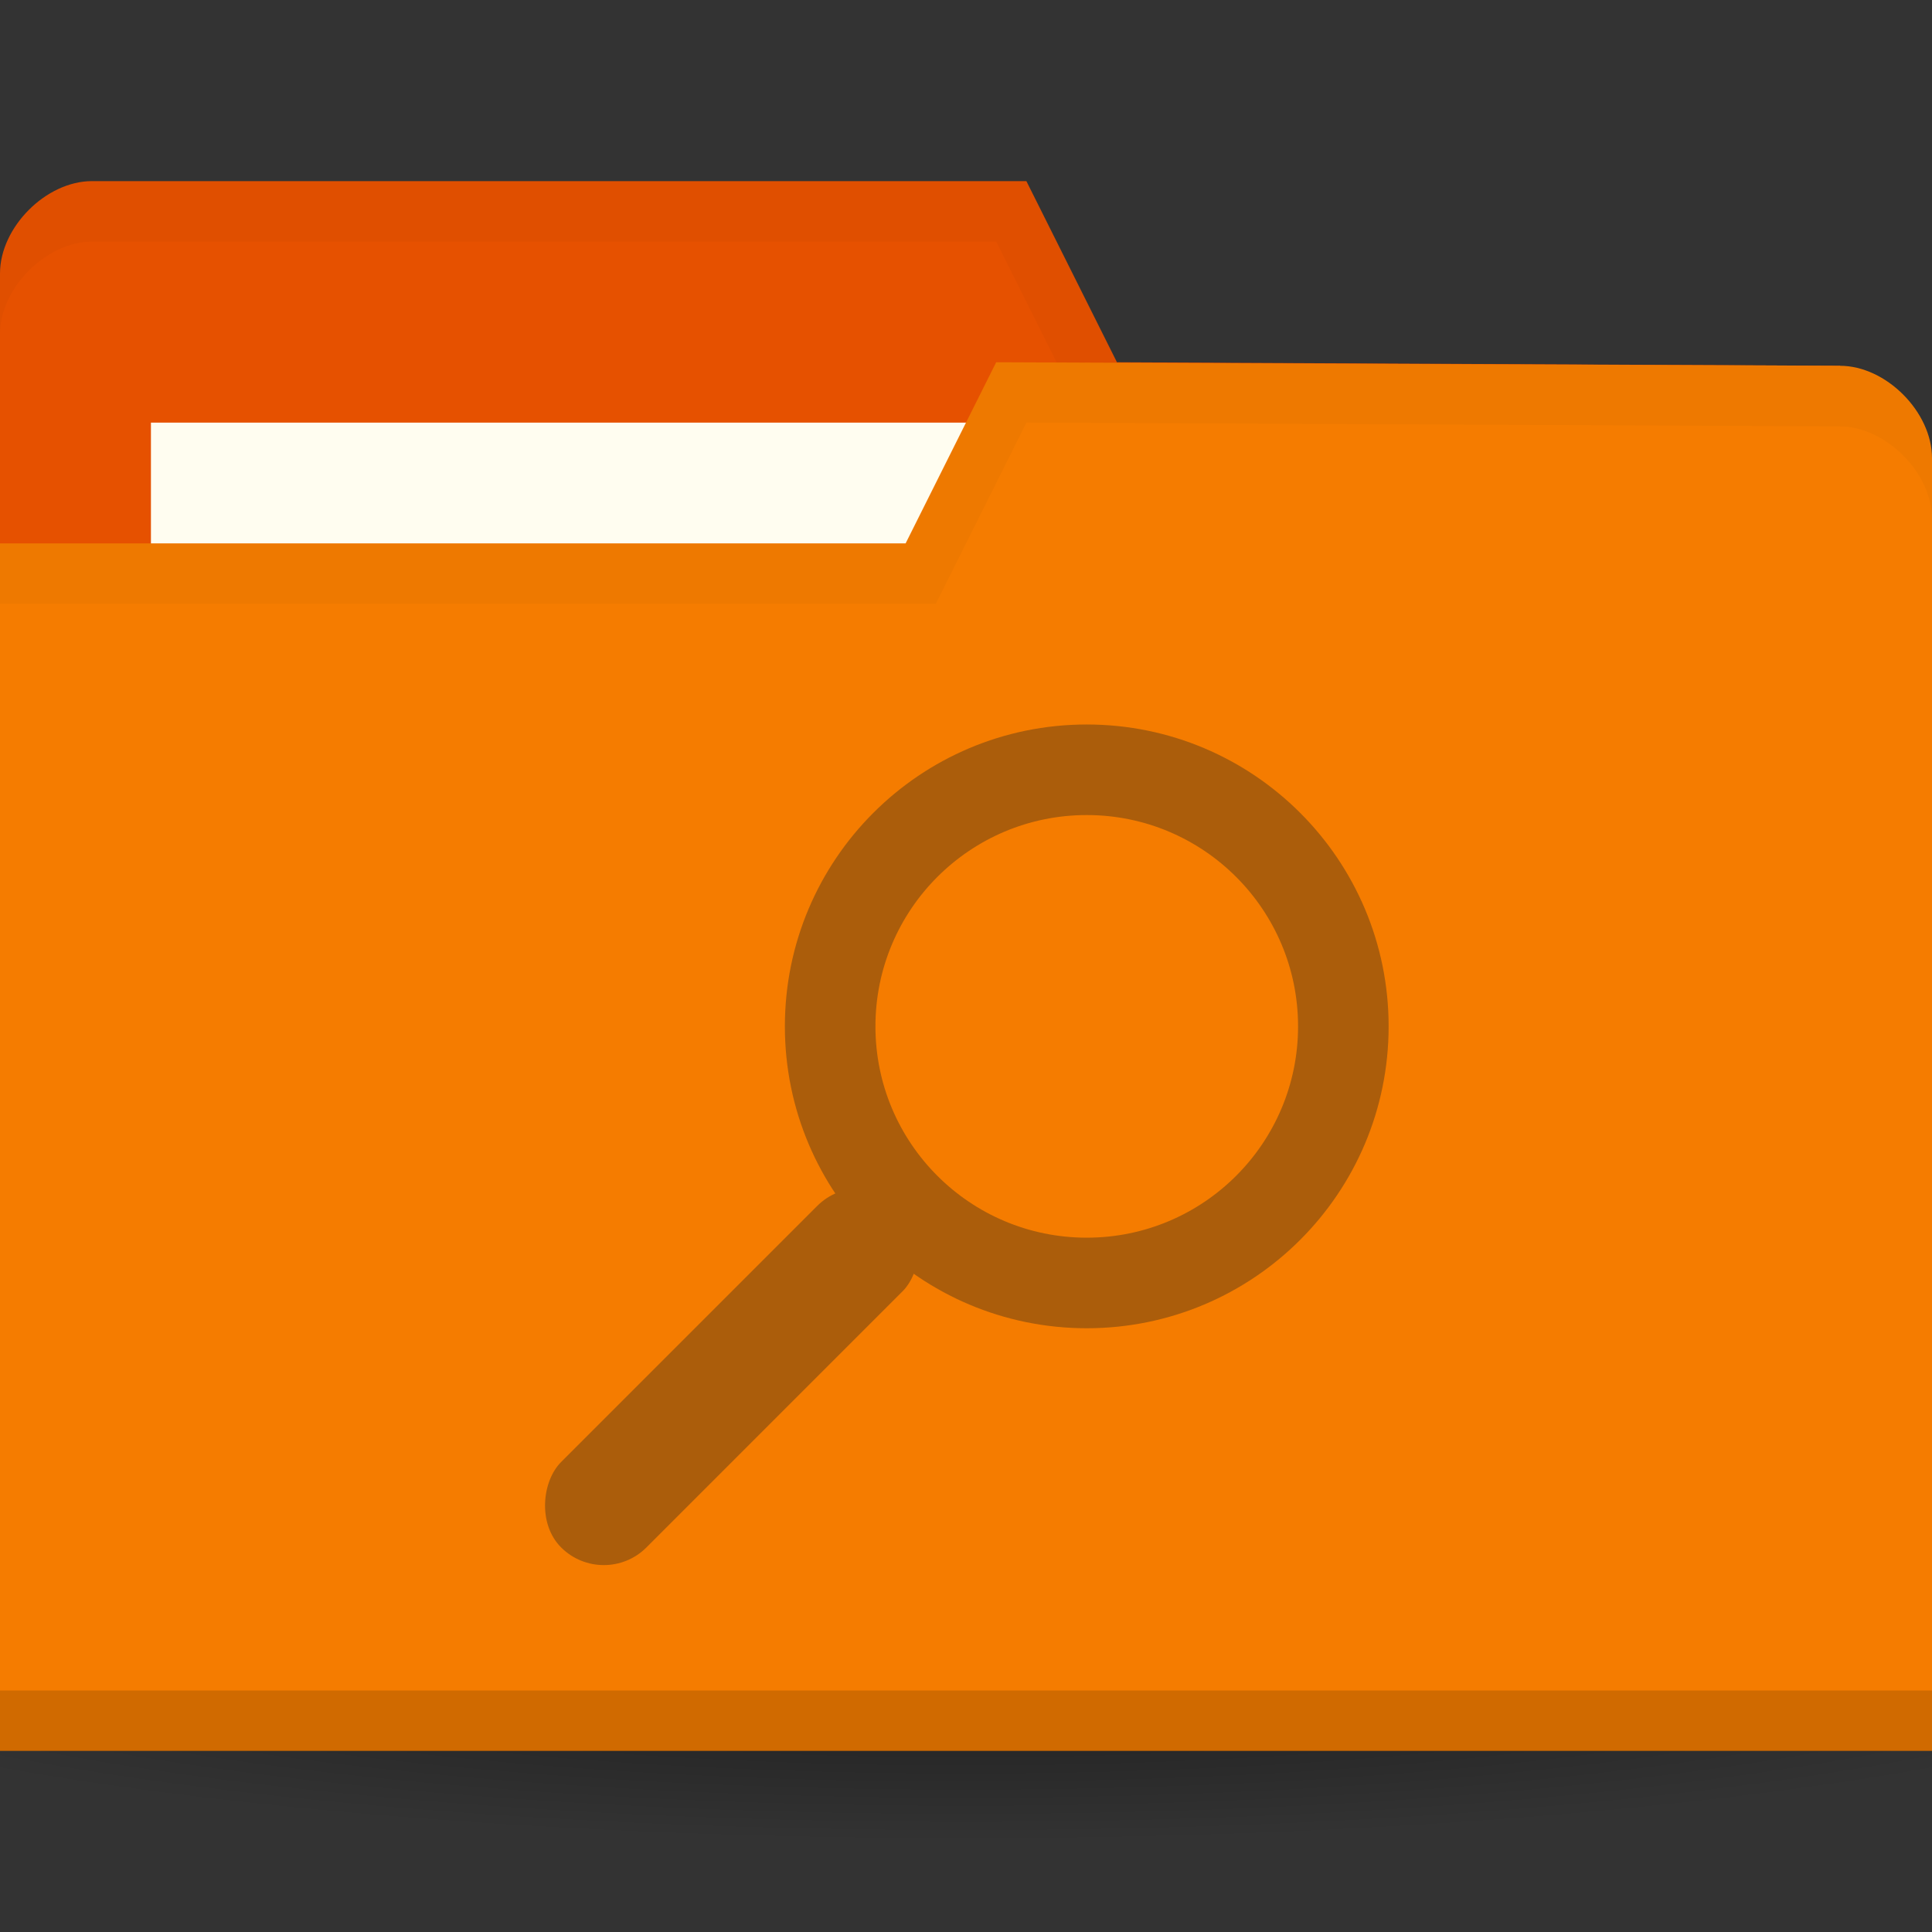 <svg height="256" width="256" xmlns="http://www.w3.org/2000/svg">
 <rect width="100%" height="100%" fill="#333333" stroke="none"/>
 <radialGradient id="a" cx="-25" cy="203.5" gradientTransform="matrix(1 0 0 .786 0 43.607)" gradientUnits="userSpaceOnUse" r="35">
  <stop offset="0"/>
  <stop offset="1" stop-opacity="0"/>
 </radialGradient>
 <g transform="translate(0 -796.362)">
  <path d="m10 203.5a35 27.5 0 1 1 -70 0 35 27.5 0 1 1 70 0z" fill="url(#a)" opacity=".55" transform="matrix(5.086 0 0 1.091 255.143 788.362)"/>
  <path d="m0 832.597v171.294h256v-85.647l-12.19-73.412-95.81-.47-12-24h-123.81c-6.095 0-12.19 6.118-12.19 12.235z" fill="#e65100"/>
  <path d="m20 852.362h126.286v47.529h-126.286z" fill="#fffdf0"/>
  <path d="m12.25 820.362c-6.095 0-12.25 6.132-12.25 12.25v8c0-6.118 6.155-12.25 12.25-12.25h119.75l12 24 99.75.5 12.25 73.375v-8l-12.25-73.375-95.75-.5-12-24z" opacity=".03"/>
  <path d="m256 857.068v171.294h-256v-160h120l12-24 111.81.47c6.095 0 12.19 6.118 12.19 12.236z" fill="#f57c00"/>
  <path d="m0 1020.362v8h256v-8z" opacity=".15"/>
  <path d="m132 844.362l-12 24h-120v8h124l12-24 107.75.5c6.095 0 12.25 6.132 12.25 12.25v-8c0-6.118-6.155-12.25-12.25-12.25z" opacity=".03"/>
  <g fill="#ab5d0b" transform="matrix(4 0 0 4 0 -3157.087)">
   <rect height="16" rx="2" ry="2" transform="matrix(.707 .707 -.707 .707 0 0)" width="4" x="746.38" y="706.09"/>
   <path d="m36 24c-5.523 0-10 4.477-10 10 0 5.523 4.477 10 10 10 5.523 0 10-4.477 10-10 0-5.523-4.477-10-10-10zm0 3c3.866 0 7 3.134 7 7 0 3.866-3.134 7-7 7-3.866 0-7-3.134-7-7 0-3.866 3.134-7 7-7z" transform="translate(0 988.362)"/>
  </g>
 </g>
</svg>
